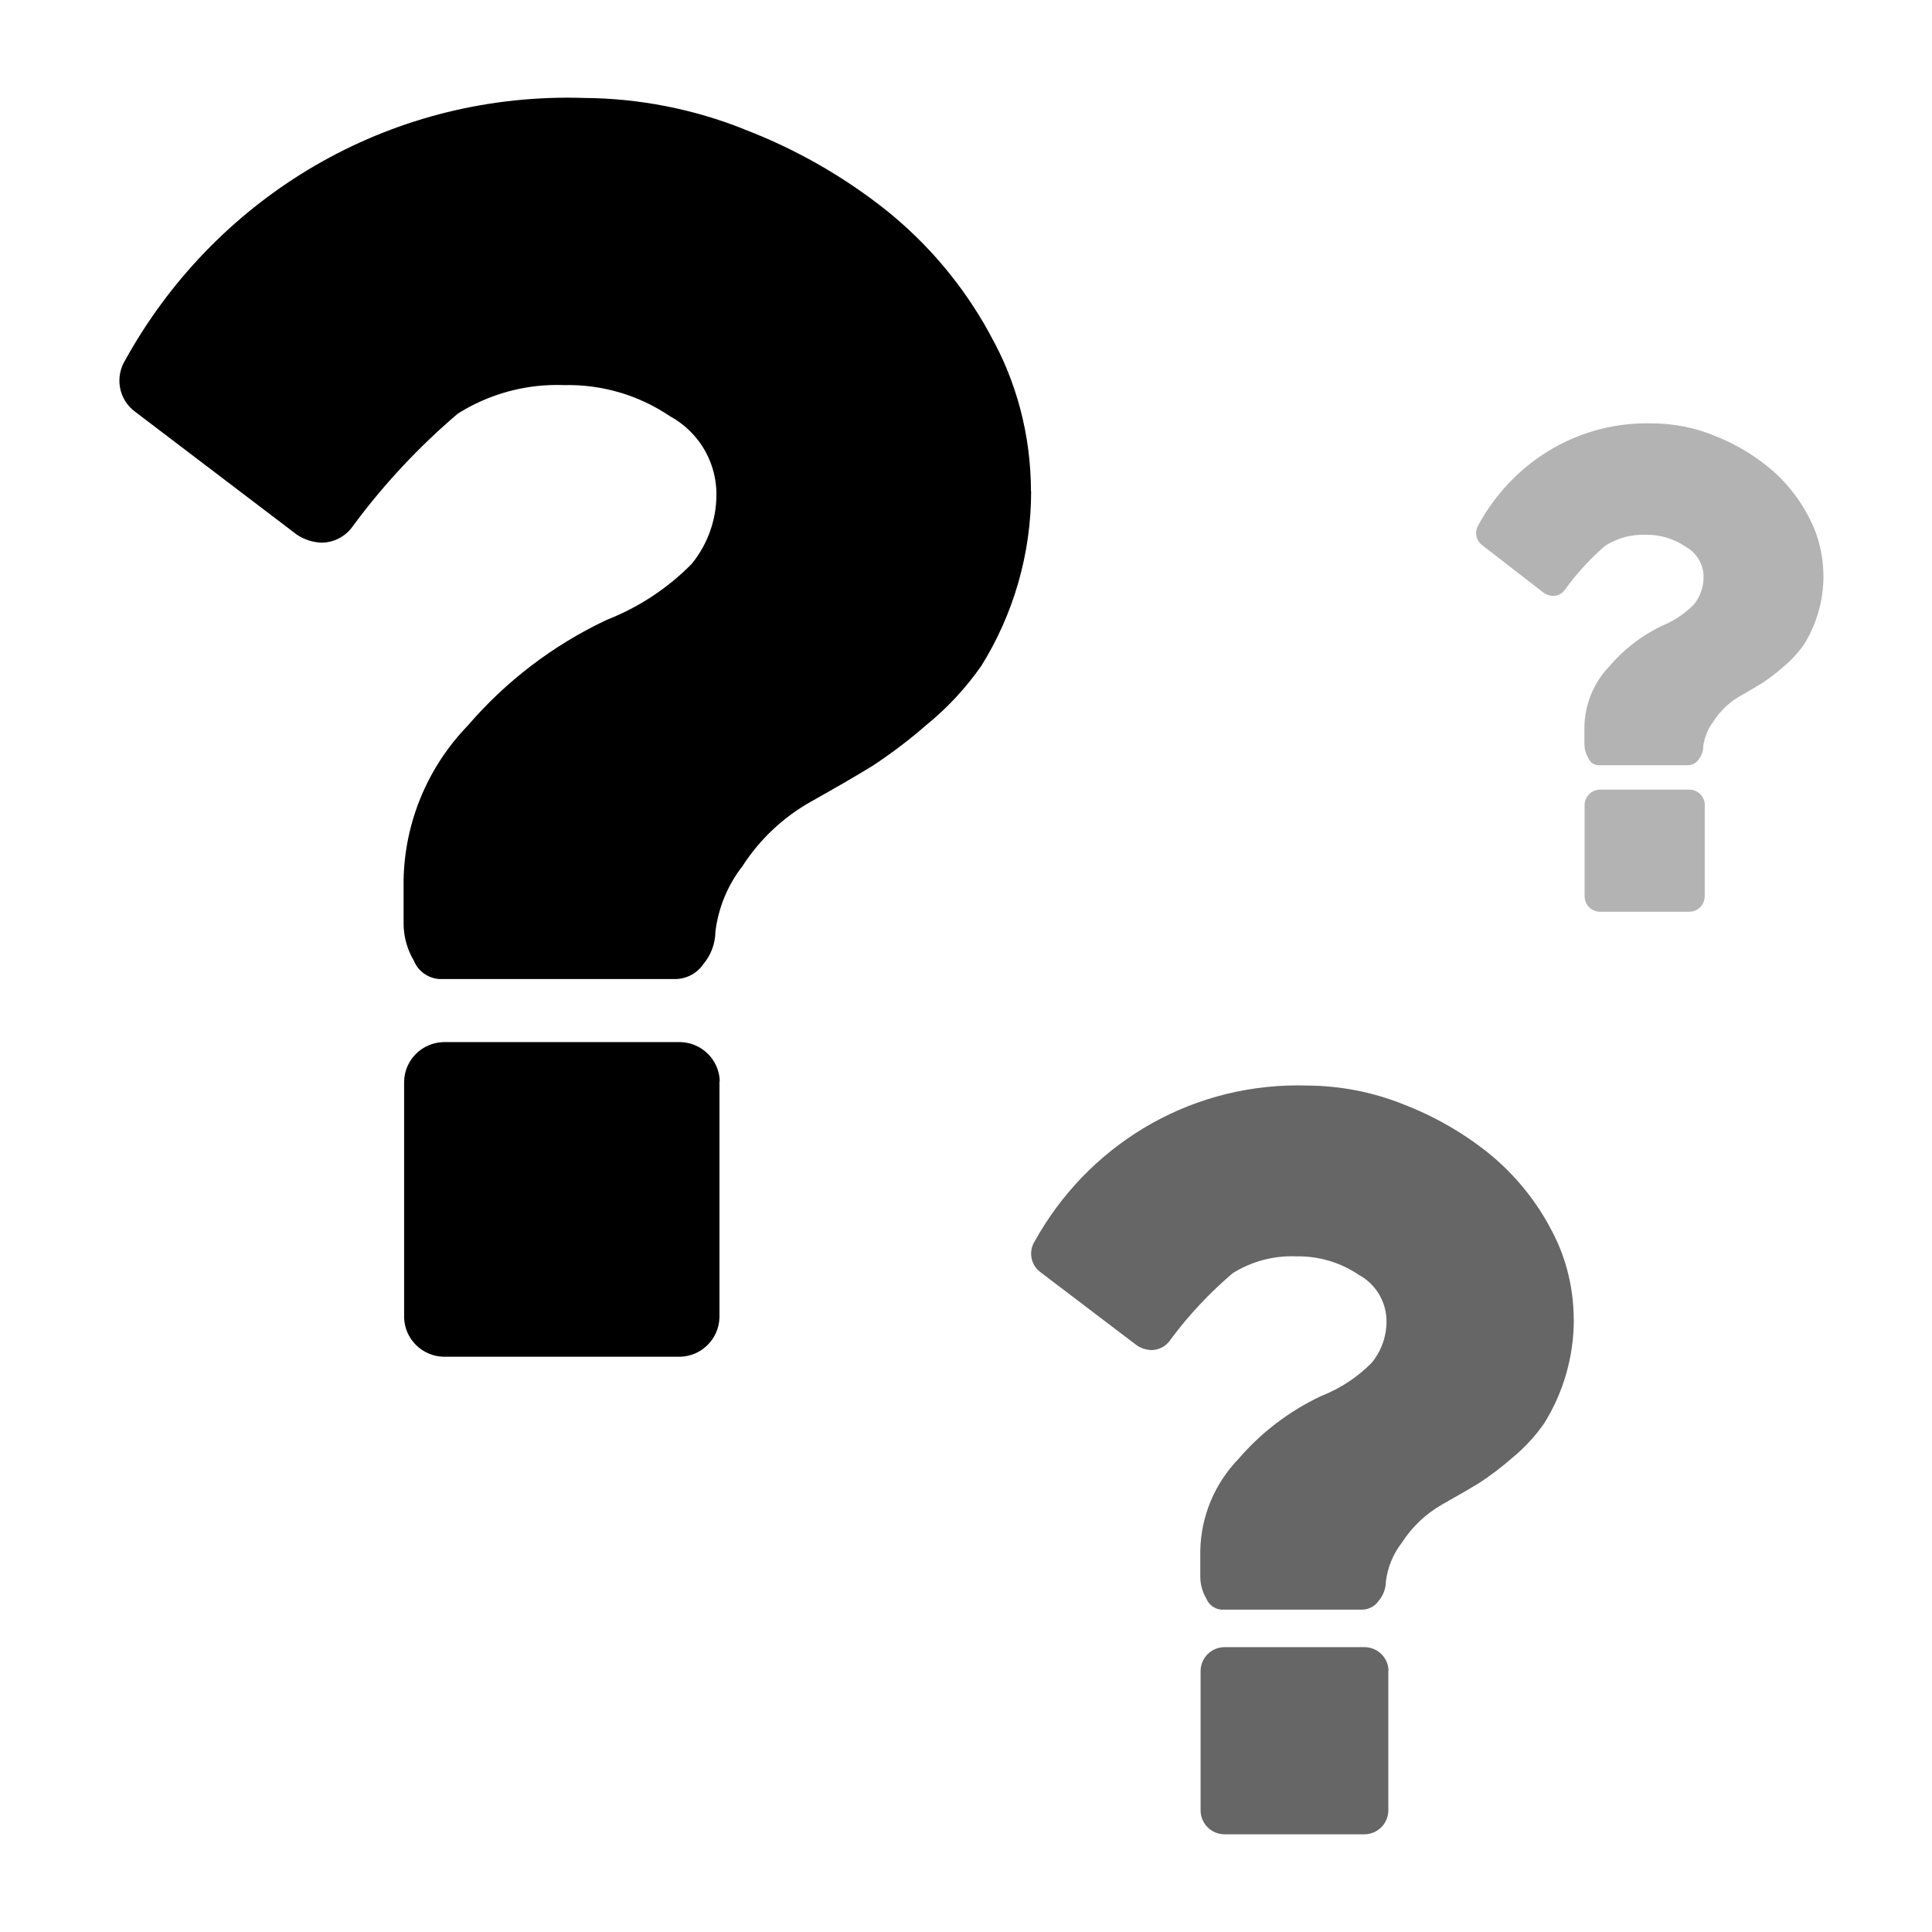 <svg width="100%" height="100%" viewBox="0 0 300 300" xmlns="http://www.w3.org/2000/svg">
<path d="M111.742 167.918C111.73 167.914 111.718 167.923 111.718 167.936V204.564C111.636 207.904 108.94 210.593 105.606 210.674H68.87C67.261 210.635 65.728 209.981 64.589 208.846C63.45 207.712 62.792 206.185 62.751 204.58V167.918C62.832 164.578 65.529 161.898 68.87 161.816H105.639C108.989 161.898 111.685 164.586 111.767 167.918C111.767 167.922 111.763 167.925 111.759 167.924L111.742 167.918ZM160.1 76.288C160.106 76.284 160.113 76.288 160.113 76.295C160.119 85.954 157.395 95.419 152.252 103.605L152.375 103.393C150.026 106.772 147.218 109.81 144.033 112.42L143.951 112.485C141.328 114.783 138.46 116.966 135.437 118.954L135.143 119.134C132.893 120.508 129.777 122.314 125.796 124.551C121.587 126.944 118.015 130.308 115.378 134.36L115.304 134.474C113.013 137.411 111.559 140.909 111.097 144.601L111.088 144.699C111.062 146.514 110.414 148.265 109.254 149.663C109.252 149.665 109.249 149.663 109.25 149.661C108.778 150.367 108.142 150.95 107.397 151.361C106.653 151.772 105.82 151.999 104.969 152.023H68.2C67.353 151.963 66.539 151.671 65.848 151.177C65.16 150.686 64.621 150.016 64.291 149.239C64.288 149.232 64.286 149.225 64.284 149.218C64.28 149.203 64.275 149.19 64.267 149.177C63.239 147.452 62.687 145.485 62.669 143.477L62.669 136.593C62.85 127.656 66.407 119.116 72.629 112.681L72.621 112.689C78.556 105.775 85.887 100.187 94.134 96.289L94.526 96.126C99.358 94.191 103.736 91.281 107.387 87.58L107.395 87.572C110.074 84.298 111.44 80.15 111.227 75.93V75.97C111.095 73.654 110.38 71.408 109.147 69.44C107.915 67.473 106.205 65.846 104.176 64.711C104.127 64.689 104.08 64.663 104.036 64.633C99.201 61.356 93.46 59.666 87.614 59.798H87.638C81.755 59.567 75.941 61.136 70.978 64.296L71.093 64.222C65.057 69.363 59.627 75.171 54.907 81.535L54.703 81.82C54.156 82.567 53.443 83.177 52.619 83.602C51.795 84.026 50.883 84.253 49.955 84.264C48.579 84.221 47.242 83.791 46.099 83.026L46.123 83.042L21.006 63.953C19.756 63.046 18.907 61.691 18.637 60.173L18.629 60.141C18.371 58.653 18.677 57.123 19.487 55.847L19.47 55.871C33.009 31.438 58.682 15.168 88.178 15.168C89.019 15.168 89.853 15.185 90.686 15.209H90.564C99.171 15.252 107.693 16.916 115.68 20.114L115.215 19.951C123.347 23.019 130.948 27.338 137.741 32.75L137.578 32.62C144.142 37.883 149.601 44.387 153.641 51.757L153.805 52.091C157.749 59.069 160.077 67.407 160.088 76.281C160.088 76.288 160.095 76.291 160.1 76.288Z"/>
<path opacity="0.3" d="M264.719 124.987C264.715 124.985 264.71 124.989 264.71 124.993V139.203C264.679 140.498 263.651 141.541 262.381 141.573H248.387C247.774 141.558 247.19 141.304 246.756 140.864C246.322 140.424 246.071 139.831 246.056 139.209V124.987C246.087 123.691 247.114 122.651 248.387 122.619H262.394C263.67 122.651 264.697 123.694 264.728 124.987C264.728 124.988 264.727 124.989 264.725 124.989L264.719 124.987ZM283.141 89.441C283.143 89.439 283.146 89.441 283.146 89.443C283.149 93.19 282.111 96.862 280.152 100.038L280.198 99.956C279.303 101.266 278.234 102.445 277.02 103.457L276.989 103.483C275.99 104.374 274.897 105.221 273.746 105.992L273.634 106.062C272.777 106.595 271.59 107.295 270.073 108.163C268.469 109.091 267.109 110.396 266.104 111.969L266.076 112.013C265.203 113.152 264.649 114.509 264.473 115.941L264.47 115.979C264.46 116.683 264.213 117.363 263.771 117.905C263.77 117.906 263.769 117.905 263.77 117.904C263.59 118.178 263.348 118.404 263.064 118.564C262.78 118.723 262.463 118.811 262.139 118.821H248.132C247.809 118.797 247.499 118.684 247.236 118.492C246.974 118.302 246.768 118.042 246.643 117.741C246.641 117.738 246.64 117.735 246.64 117.732C246.638 117.727 246.636 117.721 246.633 117.716C246.242 117.047 246.031 116.284 246.025 115.505V112.835C246.094 109.368 247.449 106.055 249.819 103.558L249.816 103.562C252.077 100.879 254.869 98.712 258.011 97.2L258.161 97.136C260.001 96.385 261.669 95.257 263.06 93.821L263.063 93.818C264.084 92.548 264.604 90.939 264.523 89.301V89.317C264.473 88.419 264.2 87.547 263.731 86.784C263.261 86.021 262.61 85.39 261.837 84.949C261.818 84.941 261.8 84.931 261.783 84.919C259.942 83.648 257.755 82.992 255.527 83.044H255.537C253.295 82.954 251.081 83.562 249.19 84.788L249.234 84.76C246.934 86.754 244.866 89.007 243.068 91.476L242.99 91.586C242.782 91.876 242.51 92.113 242.196 92.278C241.882 92.442 241.535 92.53 241.181 92.535C240.657 92.518 240.148 92.351 239.712 92.054L239.721 92.061L230.153 84.656C229.677 84.303 229.353 83.778 229.251 83.189L229.247 83.176C229.149 82.599 229.266 82.006 229.574 81.511L229.568 81.52C234.726 72.042 244.506 65.73 255.742 65.73C256.063 65.73 256.38 65.737 256.698 65.746H256.651C259.93 65.763 263.176 66.408 266.219 67.649L266.042 67.586C269.14 68.776 272.036 70.451 274.624 72.551L274.561 72.5C277.062 74.542 279.142 77.065 280.681 79.924L280.743 80.054C282.246 82.761 283.133 85.995 283.137 89.438C283.137 89.44 283.139 89.442 283.141 89.441Z"/>
<path opacity="0.6" d="M215.59 259.399C215.583 259.397 215.575 259.402 215.575 259.41V281.197C215.527 283.184 213.922 284.783 211.938 284.831H190.071C189.113 284.808 188.201 284.419 187.523 283.744C186.845 283.07 186.453 282.161 186.428 281.207V259.399C186.477 257.412 188.082 255.818 190.071 255.769H211.957C213.951 255.818 215.556 257.417 215.605 259.399C215.605 259.401 215.602 259.403 215.6 259.402L215.59 259.399ZM244.375 204.895C244.378 204.893 244.382 204.895 244.382 204.899C244.386 210.644 242.764 216.275 239.703 221.144L239.776 221.018C238.378 223.028 236.707 224.835 234.811 226.387L234.762 226.426C233.201 227.793 231.494 229.091 229.694 230.274L229.519 230.381C228.18 231.198 226.325 232.272 223.955 233.603C221.45 235.026 219.324 237.027 217.754 239.438L217.71 239.506C216.346 241.252 215.481 243.333 215.206 245.529L215.201 245.588C215.185 246.667 214.8 247.709 214.109 248.54C214.108 248.541 214.106 248.54 214.107 248.539C213.825 248.959 213.447 249.306 213.004 249.55C212.561 249.795 212.065 249.93 211.558 249.944H189.672C189.168 249.909 188.683 249.734 188.272 249.441C187.863 249.149 187.542 248.75 187.345 248.288C187.344 248.284 187.342 248.28 187.341 248.275C187.339 248.267 187.336 248.259 187.331 248.251C186.719 247.225 186.391 246.055 186.38 244.861V240.766C186.488 235.45 188.605 230.37 192.308 226.542L192.304 226.547C195.836 222.435 200.2 219.111 205.109 216.792L205.343 216.695C208.218 215.544 210.825 213.813 212.998 211.612L213.003 211.607C214.597 209.659 215.41 207.192 215.284 204.682V204.706C215.205 203.328 214.779 201.992 214.046 200.822C213.312 199.651 212.294 198.684 211.086 198.009C211.057 197.996 211.029 197.98 211.003 197.962C208.125 196.013 204.708 195.007 201.228 195.086H201.243C197.741 194.948 194.28 195.882 191.326 197.761L191.394 197.718C187.801 200.776 184.569 204.231 181.759 208.016L181.638 208.185C181.313 208.63 180.888 208.993 180.397 209.245C179.907 209.498 179.364 209.632 178.812 209.639C177.993 209.613 177.197 209.358 176.517 208.903L176.531 208.912L161.581 197.558C160.837 197.018 160.331 196.212 160.17 195.309L160.165 195.29C160.012 194.405 160.194 193.495 160.676 192.736L160.666 192.75C168.725 178.217 184.006 168.539 201.564 168.539C202.065 168.539 202.561 168.549 203.057 168.564H202.984C208.107 168.589 213.18 169.579 217.934 171.481L217.657 171.384C222.498 173.209 227.022 175.778 231.066 178.997L230.968 178.92C234.876 182.051 238.125 185.919 240.53 190.303L240.627 190.502C242.975 194.653 244.361 199.612 244.367 204.891C244.367 204.895 244.372 204.897 244.375 204.895Z"/>
</svg>
